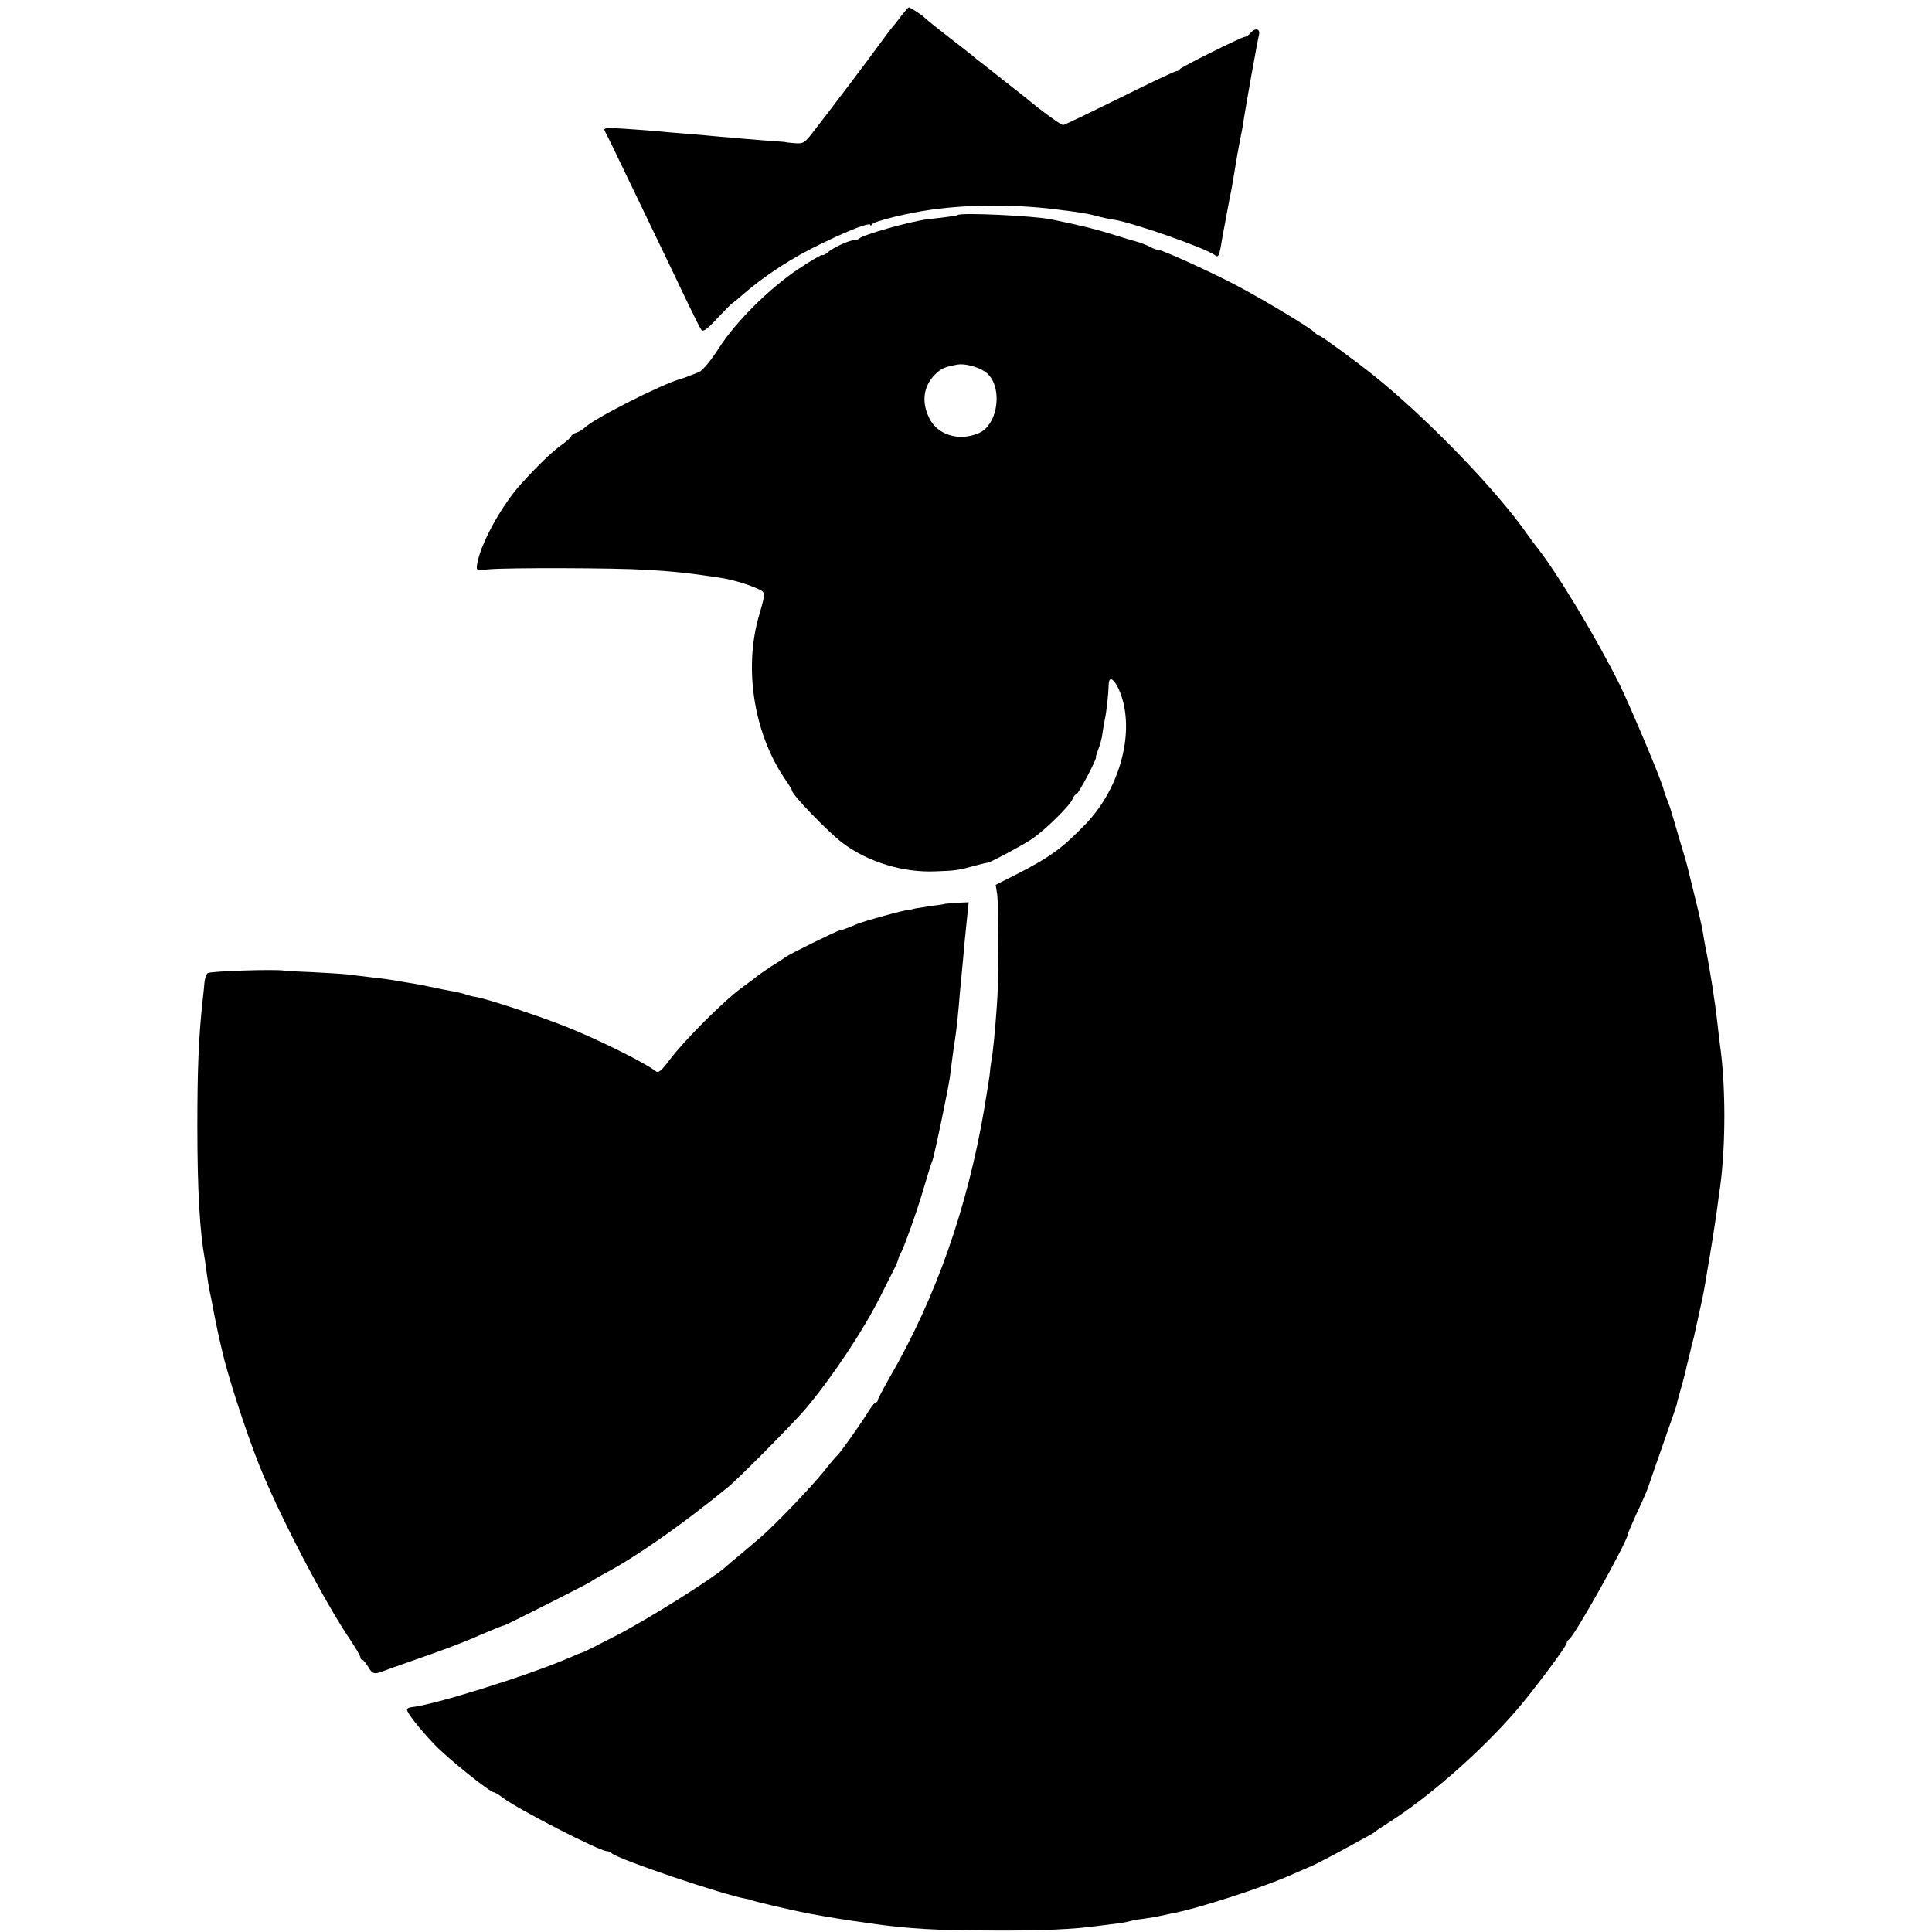 <?xml version="1.0" standalone="no"?>
<!DOCTYPE svg PUBLIC "-//W3C//DTD SVG 20010904//EN"
 "http://www.w3.org/TR/2001/REC-SVG-20010904/DTD/svg10.dtd">
<svg version="1.0" xmlns="http://www.w3.org/2000/svg"
 width="788pt" height="788pt" viewBox="0 0 788 788"
 preserveAspectRatio="xMidYMid meet">
<g transform="translate(0,788) scale(0.1,-0.1)"
fill="#000000" stroke="none">
<path d="M3674 7813 c-15 -21 -31 -40 -34 -43 -3 -3 -30 -39 -60 -80 -43 -59
-147 -197 -207 -275 -5 -6 -27 -35 -51 -66 -39 -52 -45 -56 -80 -53 -20 2 -37
3 -37 4 0 1 -27 3 -60 5 -67 5 -143 12 -225 19 -30 3 -86 8 -125 11 -38 3 -90
7 -115 10 -25 2 -85 7 -133 10 -82 5 -87 4 -79 -12 6 -10 37 -74 70 -143 33
-69 97 -201 142 -295 45 -93 102 -213 127 -265 25 -52 49 -100 54 -106 7 -9
25 5 62 45 29 31 57 59 62 63 6 3 21 16 35 28 97 86 213 161 340 221 116 56
190 83 190 71 0 -4 4 -2 8 4 8 12 146 46 242 59 159 22 345 22 515 0 98 -12
120 -16 158 -26 21 -6 50 -12 65 -14 78 -11 384 -118 419 -147 12 -10 17 0 27
65 8 43 29 158 41 217 2 14 7 41 10 60 8 49 17 101 22 125 7 35 12 59 17 95 3
19 8 49 11 65 3 17 10 55 15 85 5 30 12 67 15 83 3 15 7 39 10 55 3 15 7 37
10 50 6 26 -16 30 -35 7 -7 -8 -17 -15 -22 -15 -13 0 -262 -124 -266 -132 -2
-5 -8 -8 -14 -8 -5 0 -110 -49 -232 -110 -122 -60 -225 -110 -230 -110 -8 0
-86 56 -141 102 -11 9 -60 48 -110 87 -49 39 -95 75 -102 80 -6 6 -55 45 -110
87 -54 42 -100 79 -103 83 -6 8 -58 41 -63 41 -3 0 -17 -17 -33 -37z"/>
<path d="M3906 7003 c-2 -3 -57 -10 -121 -17 -69 -8 -265 -63 -281 -79 -4 -4
-14 -7 -22 -7 -19 0 -83 -30 -106 -49 -10 -9 -20 -14 -22 -11 -2 3 -46 -23
-99 -58 -119 -80 -254 -214 -325 -325 -33 -51 -65 -89 -80 -95 -37 -15 -64
-25 -75 -28 -74 -20 -355 -162 -391 -199 -8 -7 -23 -17 -34 -20 -11 -3 -20
-10 -20 -14 0 -4 -20 -22 -44 -39 -37 -27 -94 -82 -161 -156 -79 -87 -166
-245 -179 -327 -4 -26 -3 -26 47 -21 75 7 513 6 642 -2 117 -7 173 -13 300
-32 46 -7 106 -24 148 -42 42 -19 41 -13 13 -112 -65 -222 -19 -494 115 -681
10 -15 19 -30 19 -33 0 -17 145 -167 205 -213 104 -79 249 -123 381 -117 83 3
91 4 164 24 25 7 45 11 45 11 0 -7 153 75 187 99 58 41 156 139 163 162 4 10
10 18 15 18 7 0 85 145 80 152 -1 2 4 17 10 33 7 17 14 44 16 60 2 17 7 43 10
60 7 30 15 103 16 143 1 50 38 7 58 -67 42 -158 -22 -368 -153 -503 -94 -97
-141 -132 -279 -203 l-87 -44 6 -38 c7 -55 7 -354 -1 -453 -8 -115 -17 -200
-23 -230 -2 -14 -5 -32 -5 -40 0 -8 -11 -78 -24 -155 -69 -403 -197 -767 -383
-1089 -28 -49 -51 -93 -51 -97 0 -5 -4 -9 -8 -9 -4 0 -16 -15 -27 -32 -24 -41
-115 -170 -129 -183 -6 -5 -33 -37 -59 -70 -51 -63 -190 -208 -249 -260 -19
-16 -56 -48 -82 -70 -27 -22 -58 -48 -70 -59 -55 -48 -315 -211 -439 -275 -75
-39 -139 -71 -142 -71 -3 0 -26 -10 -52 -21 -168 -73 -560 -195 -645 -202 -10
-1 -18 -5 -18 -10 0 -13 50 -77 110 -140 52 -56 228 -197 244 -197 4 0 22 -11
39 -24 61 -46 392 -216 421 -216 6 0 16 -4 21 -9 30 -26 456 -170 550 -186 11
-2 20 -4 20 -5 0 -3 176 -44 230 -54 68 -13 163 -28 185 -31 8 -1 40 -5 70
-10 153 -22 272 -29 505 -29 190 -1 328 5 425 19 19 2 55 7 79 10 25 3 47 8
50 9 3 2 29 7 56 10 28 4 57 9 65 11 8 2 27 6 41 9 105 18 387 109 509 165 30
13 57 25 60 26 7 1 107 53 170 88 30 17 64 35 75 41 11 6 22 13 25 16 3 3 28
20 55 37 161 102 370 285 513 449 64 72 212 270 212 282 0 6 4 12 8 14 20 7
242 405 242 432 0 3 15 38 33 78 34 72 47 104 53 123 2 6 28 82 59 170 31 88
56 160 55 160 -1 0 1 7 3 15 8 27 29 103 33 122 2 10 6 27 9 38 3 11 7 29 10
41 2 11 6 28 9 37 3 9 7 28 10 42 3 14 7 34 10 45 14 62 25 114 30 145 3 19 8
46 10 60 12 66 36 220 41 260 3 25 8 61 11 80 23 171 23 414 -1 580 -2 14 -6
52 -10 85 -10 91 -32 230 -49 311 -2 12 -7 38 -10 58 -3 21 -17 83 -31 139
-14 56 -27 111 -30 122 -2 11 -18 67 -36 125 -17 58 -32 110 -34 115 -1 6 -8
24 -14 40 -7 17 -14 37 -16 46 -6 31 -134 335 -179 427 -95 191 -260 465 -343
567 -5 6 -19 26 -33 45 -123 177 -406 471 -625 647 -67 54 -216 163 -222 163
-4 0 -16 8 -27 19 -27 23 -205 130 -311 186 -100 53 -302 145 -318 145 -7 0
-24 6 -38 14 -14 7 -39 17 -55 21 -38 11 -29 8 -113 34 -62 19 -120 33 -232
56 -71 15 -372 29 -383 18z m110 -638 c76 -49 60 -217 -25 -252 -80 -34 -168
-7 -201 62 -32 65 -24 127 21 175 27 27 40 33 94 43 29 5 81 -8 111 -28z"/>
<path d="M3857 4194 c-1 -1 -24 -5 -52 -8 -27 -4 -59 -9 -70 -11 -11 -3 -31
-7 -45 -9 -37 -7 -172 -45 -195 -55 -27 -12 -58 -24 -71 -26 -14 -3 -205 -97
-219 -108 -5 -4 -32 -22 -60 -39 -27 -18 -52 -35 -55 -38 -3 -3 -32 -25 -65
-49 -73 -53 -234 -214 -294 -294 -36 -48 -46 -55 -58 -45 -40 32 -232 128
-363 180 -111 44 -319 113 -370 122 -14 2 -32 7 -40 10 -14 5 -31 9 -97 21
-16 3 -39 8 -53 11 -14 3 -36 8 -50 10 -14 2 -41 7 -60 10 -57 10 -72 12 -135
19 -33 4 -74 9 -91 11 -18 2 -81 6 -140 9 -60 2 -111 5 -114 6 -33 7 -305 -2
-313 -10 -6 -6 -12 -23 -13 -38 -1 -16 -5 -50 -8 -78 -16 -148 -21 -276 -21
-510 0 -266 10 -431 31 -545 2 -14 6 -43 9 -65 3 -22 8 -53 12 -70 3 -16 8
-37 9 -45 4 -24 14 -72 24 -120 6 -25 12 -54 15 -65 20 -93 95 -326 150 -465
79 -200 267 -562 376 -722 21 -32 39 -62 39 -68 0 -5 3 -10 8 -10 4 0 14 -13
24 -29 16 -28 25 -31 58 -18 8 3 60 22 115 41 130 45 218 78 280 106 56 24
100 42 100 40 0 -3 350 174 355 179 3 3 29 19 58 34 132 71 308 194 502 352
46 38 276 270 321 325 111 134 232 317 300 453 19 37 42 84 53 105 10 20 19
41 20 47 1 5 4 15 8 20 13 21 68 174 93 260 15 50 29 97 32 105 10 25 11 30
42 175 16 77 32 158 35 180 3 22 8 60 11 85 3 25 8 56 10 70 6 34 15 123 20
190 3 30 7 73 9 95 2 22 7 72 10 110 4 39 9 91 12 118 l5 47 -46 -2 c-26 -2
-47 -4 -48 -4z"/>
</g>
</svg>
